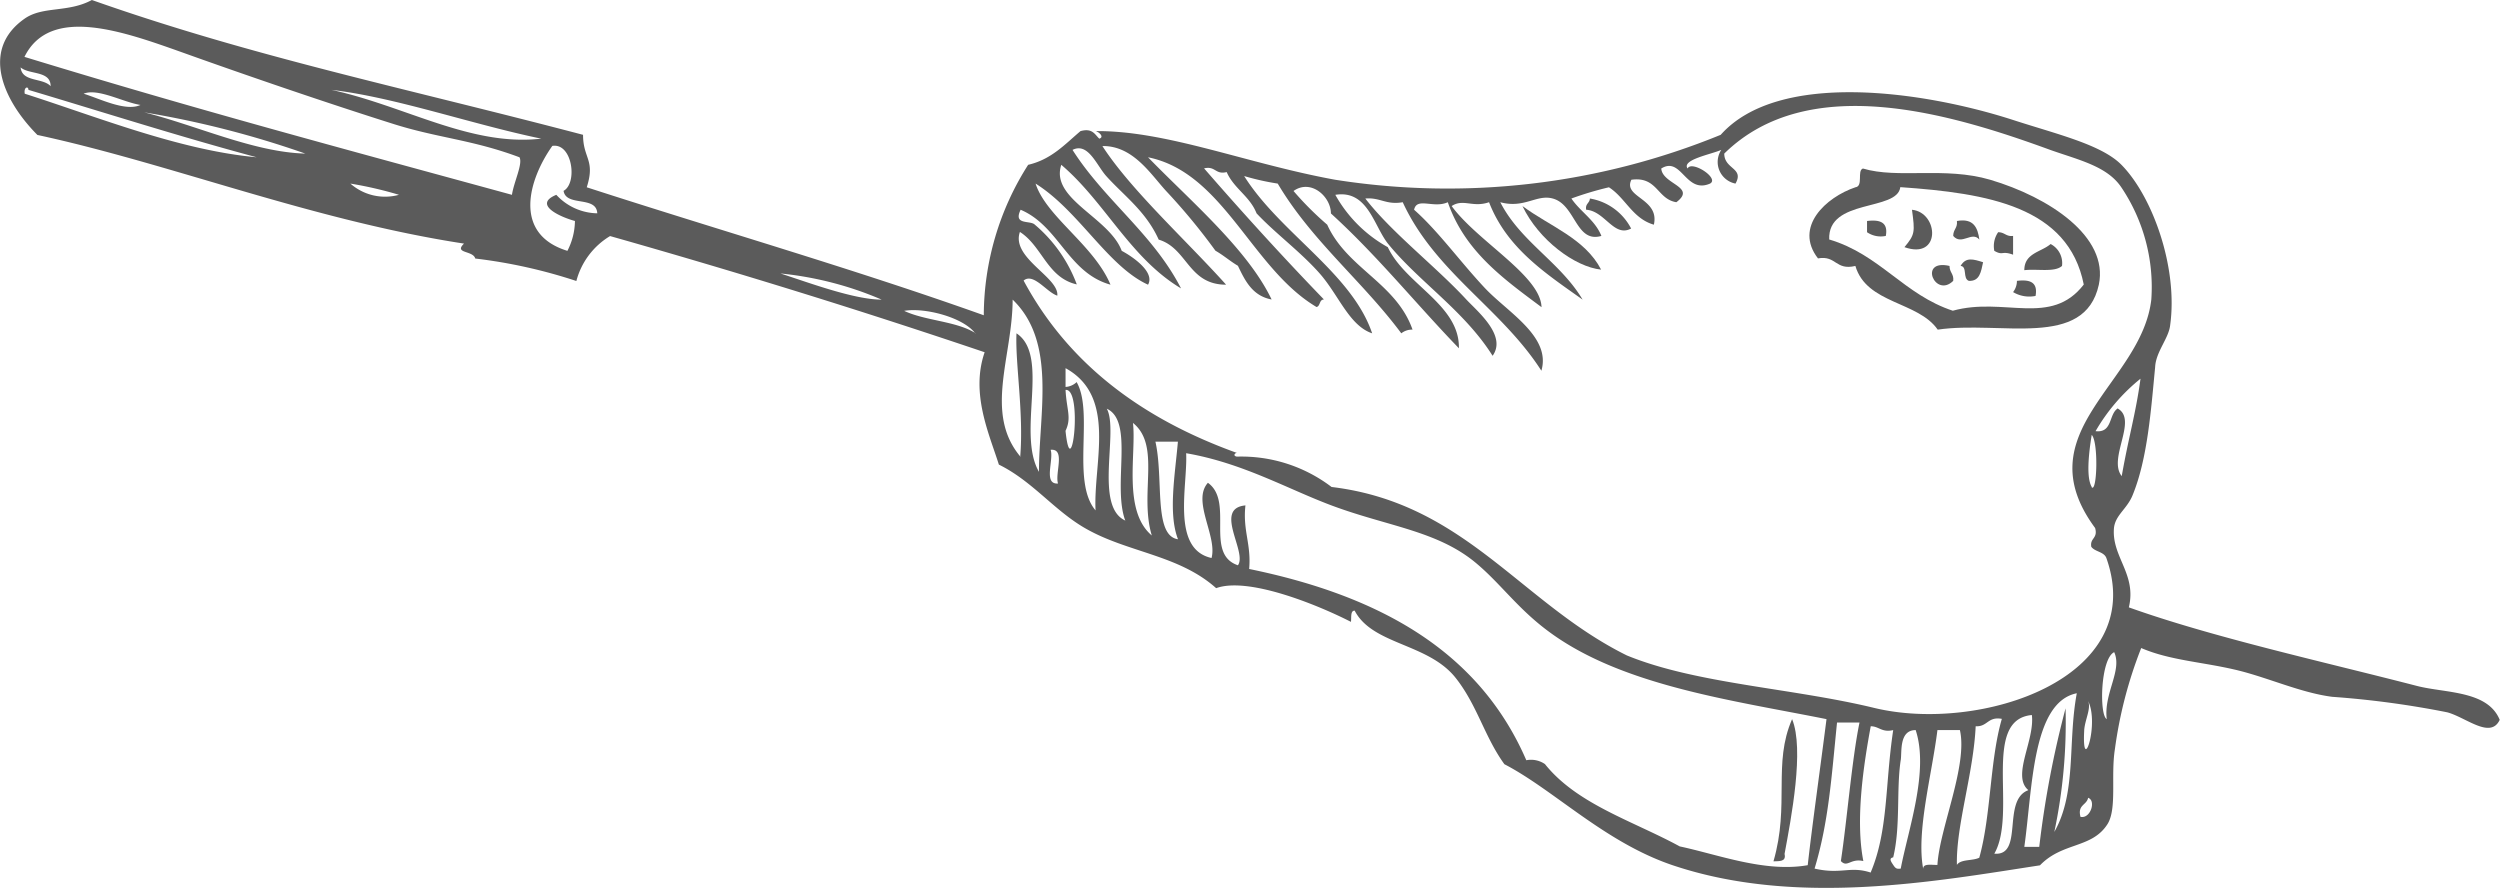 <svg xmlns="http://www.w3.org/2000/svg" viewBox="0 0 175.8 62.43"><defs><style>.cls-1{fill:#5b5b5b;fill-rule:evenodd;}</style></defs><g id="Layer_2" data-name="Layer 2"><g id="Layer_1-2" data-name="Layer 1"><path class="cls-1" d="M107.06,14.49c1.91,1.42,4.39,2.27,5.53,4.47C110.75,18.77,108.19,16.87,107.06,14.49Z"/><path class="cls-1" d="M111.54,14.75c-.08-.43.25-.46.26-.79a4,4,0,0,1,2.9,2.11C113.49,16.72,112.86,14.83,111.54,14.75Z"/><path class="cls-1" d="M124.71,60.57c1.16-4-.06-6.86,1.31-10,.87,2.12-.06,6.94-.53,9.48C125.62,60.61,125.12,60.55,124.71,60.57Z"/><path class="cls-1" d="M131,11.85c2.46.74,5.75-.15,8.95.79,4.15,1.23,8.35,4,7.64,7.38-1,4.56-6.9,2.51-11.33,3.16-1.39-2-5-1.8-5.79-4.48-1.4.34-1.34-.76-2.63-.53-1.71-2.21.56-4.3,2.63-5C131.05,13.1,130.57,12,131,11.85Zm6.32,10c3.61-1,6.9,1.15,9.21-1.84-1.09-5.49-6.75-6.42-12.9-6.85-.21,1.72-5.12.78-5,3.68C132.19,17.89,133.9,20.74,137.35,21.86Z"/><path class="cls-1" d="M131.29,16.33v-.79c.9-.11,1.5.08,1.32,1.05A1.71,1.71,0,0,1,131.29,16.33Z"/><path class="cls-1" d="M133.92,17.38c.75-.89.74-1.07.53-2.63C136.34,14.94,136.51,18.3,133.92,17.38Z"/><path class="cls-1" d="M137.09,18.7c0,.47.32.56.26,1.05C136.08,21,134.87,18.19,137.09,18.7Z"/><path class="cls-1" d="M137.35,16.59c0-.47.32-.55.26-1.05,1.18-.21,1.46.47,1.58,1.31C138.67,16.22,137.94,17.29,137.35,16.59Z"/><path class="cls-1" d="M137.87,18.7c.37-.65.91-.47,1.58-.26-.14.64-.22,1.35-1,1.31C138,19.59,138.36,18.74,137.87,18.7Z"/><path class="cls-1" d="M140.24,17.64a1.71,1.71,0,0,1,.27-1.31c.47,0,.55.32,1.05.26v1.32C140.74,17.61,140.87,18,140.24,17.64Z"/><path class="cls-1" d="M141.56,20.54a1.28,1.28,0,0,0,.27-.79c.9-.11,1.49.08,1.31,1.06A2.22,2.22,0,0,1,141.56,20.54Z"/><path class="cls-1" d="M142.35,19c0-1.21,1.19-1.27,1.85-1.84A1.51,1.51,0,0,1,145,18.7C144.49,19.17,143.24,18.89,142.35,19Z"/><path class="cls-1" d="M41,9.48c0,1.68.88,1.75.26,3.69,9.25,3,18.82,5.75,27.92,9A19.76,19.76,0,0,1,72.3,11.59c1.64-.38,2.59-1.45,3.68-2.37.84-.23,1,.23,1.32.53.37-.1,0-.47-.26-.53,5-.05,10.64,2.29,16.85,3.42A50.71,50.71,0,0,0,121,9.48c4.07-4.56,14.28-3.07,20.54-1.05,3.07,1,6.23,1.73,7.64,3.16,2.19,2.22,4,7.25,3.42,11.32-.12.91-1,1.84-1.05,2.9-.29,3-.53,6.43-1.58,9-.4,1-1.25,1.42-1.32,2.37-.14,2,1.61,3.2,1.05,5.53,5.87,2.1,13.63,3.81,20.28,5.53,2,.51,4.95.31,5.8,2.38-.65,1.38-2.36-.17-3.69-.53A65.24,65.24,0,0,0,164,49c-2.17-.28-4.42-1.31-6.59-1.85-2.43-.6-4.77-.69-6.84-1.58a30.35,30.35,0,0,0-1.85,7.11c-.3,1.9.16,4.18-.52,5.27-1.1,1.73-3.16,1.25-4.75,2.9-7.36,1.13-17.1,2.92-25.81,0-4.79-1.61-8.36-5.3-11.85-7.11-1.39-1.91-1.91-4.15-3.42-6.06-1.94-2.46-5.85-2.32-7.11-4.74-.31,0-.22.48-.26.79-2.55-1.3-7.29-3.17-9.48-2.37-2.64-2.36-6.25-2.5-9.22-4.22-2.19-1.26-3.69-3.3-6.06-4.47-.68-2.16-2-5-1-7.9-8.55-2.89-17-5.52-26.34-8.17a5.24,5.24,0,0,0-2.37,3.16,36.2,36.2,0,0,0-7.11-1.58c-.15-.58-1.53-.34-.79-1.05-10.65-1.63-20.67-5.63-30-7.64C.16,7-1.34,3.47,1.72,1.32,3,.41,4.78.91,6.46,0,17.79,4,28.3,6.14,41,9.48ZM3.56,6.06c0-1.11-1.5-.79-2.11-1.32C1.55,5.79,3,5.45,3.56,6.06Zm14.49,5C12.58,9.59,7.33,7.91,2,6.32c0-.28-.34-.21-.26.27C6.84,8.22,12.65,10.57,18.05,11.06ZM36,13.7c.13-.89.78-2.19.53-2.64-3.34-1.25-5.76-1.35-8.95-2.37-4.47-1.41-10.09-3.33-14.75-5C8.67,2.21,3.52.35,1.72,4,13.88,7.72,23.71,10.34,36,13.7ZM9.88,7.38c-1.22-.19-3-1.2-4-.79C7,6.93,8.84,7.87,9.88,7.38ZM21.47,10.8A67.39,67.39,0,0,0,10.14,7.9C13.8,8.81,17.86,10.71,21.47,10.8ZM38.06,9.75c-4.85-1-10.26-2.91-14.75-3.43C28.5,7.45,33.12,10.32,38.06,9.75Zm-10,3.95a27.09,27.09,0,0,0-3.42-.79A3.68,3.68,0,0,0,28.05,13.7ZM39.9,17.64a4.69,4.69,0,0,0,.53-2.1c-1-.27-3-1.15-1.31-1.84A4,4,0,0,0,42,15c-.06-1.26-2.19-.44-2.37-1.58,1-.54.62-3.39-.79-3.16C37.2,12.57,36,16.44,39.9,17.64ZM62,21.07a24,24,0,0,0-7.12-1.84C57,19.92,60.09,21.07,62,21.07Zm6.58,2.37c-.87-1.15-3.6-1.83-5-1.58C65.09,22.57,67.28,22.58,68.61,23.44Zm3.16,8.69c.26-3.09-.36-6.63-.26-8.69,2.38,1.57,0,7,1.58,9.74,0-4.15,1.25-9.13-1.85-12.11C71.2,25.1,69.18,29.07,71.77,32.13Zm21.86,2.11c9.42,1.12,13.32,8.15,20.8,11.85,4.88,2,11.62,2.29,17.39,3.69,7.43,1.8,19.33-2.06,16.33-10.54-.17-.45-.8-.43-1.06-.79-.11-.63.48-.57.27-1.32-5-6.77,3.27-10.16,3.95-16.06a12.57,12.57,0,0,0-2.11-7.9c-1-1.49-3-1.92-5-2.63-7-2.56-17-5.55-22.92.26,0,1.11,1.42,1,.79,2.11a1.55,1.55,0,0,1-1-2.37c-.73.32-2.8.69-2.37,1.31.28-.6,2.27.69,1.58,1.06-1.73.75-2-1.95-3.43-1.06.08,1.12,2.51,1.28,1.06,2.37-1.36-.22-1.33-1.83-3.16-1.58-.62,1.25,2,1.3,1.58,3.16-1.5-.43-2-1.89-3.16-2.63a23.2,23.2,0,0,0-2.64.79c.64.94,1.66,1.51,2.11,2.63-1.81.53-1.8-2.19-3.42-2.63-1.14-.31-2,.72-3.69.26,1.43,2.79,4.22,4.21,5.79,6.85-2.62-1.86-5.33-3.62-6.58-6.85-1.16.4-1.81-.27-2.63.27,1.82,2.49,6.26,4.9,6.32,7.11-2.68-2-5.39-3.92-6.59-7.38-1,.46-2.18-.38-2.37.53,1.69,1.49,3.24,3.66,5,5.53,1.61,1.7,4.65,3.4,3.95,5.79-2.81-4.39-7.48-6.92-9.75-11.85-1.17.21-1.58-.35-2.63-.26,1.82,2.37,5,4.82,7.11,7.11.81.86,2.85,2.54,1.84,3.95-2-3.18-5.19-5.21-7.37-7.9-1-1.28-1.42-3.78-3.69-3.42a9.46,9.46,0,0,0,3.69,3.68c1.24,2.64,5.06,4.05,5,7.11-3-3.1-5.75-6.53-9-9.48,0-1.18-1.4-2.45-2.63-1.58a22.1,22.1,0,0,0,2.37,2.37c1.39,3.08,4.85,4.1,6,7.38a1.19,1.19,0,0,0-.79.26c-2.73-3.67-6.31-6.51-8.69-10.53a17.78,17.78,0,0,1-2.36-.53c2.51,4,7.57,6.82,9,11.06-1.61-.54-2.35-2.69-3.69-4.21S89.66,16.39,88.36,15c-.47-1.2-1.59-1.74-2.1-2.9-.81.2-.78-.45-1.59-.26,2.74,3.15,5.54,6.23,8.43,9.22-.34,0-.24.46-.52.53C88,18.88,86.05,12.14,80.73,11.06c3,3.09,7,6.47,8.69,10-1.34-.25-1.86-1.3-2.37-2.37-.56-.33-1-.73-1.58-1.06A43.16,43.16,0,0,0,82,13.43c-1.09-1.19-2.33-3.19-4.48-3.16,2,3.09,5.87,6.6,8.7,9.75-2.67,0-2.71-2.56-4.74-3.17-.9-2-2.46-3.1-3.69-4.47-.68-.76-1.27-2.39-2.37-1.84,2.25,3.54,5.67,5.91,7.63,9.74-3.57-2.13-5.34-6.07-8.42-8.69C73.83,14,78,15.28,78.88,17.64c.81.43,2.35,1.51,1.85,2.38-2.83-1.29-4.87-5.21-7.91-7.11.76,2.34,4.1,4.32,5.27,7.11-3-.84-3.61-4.12-6.32-5.27-.54,1.11.68.72,1,1.05A10.1,10.1,0,0,1,75.72,20c-2.08-.47-2.42-2.68-4-3.69-.64,1.83,2.76,3.18,2.63,4.48-.74-.23-1.68-1.64-2.37-1.06,3.16,5.89,8.36,9.73,15,12.12-.15,0-.3.21,0,.26A10.47,10.47,0,0,1,93.63,34.24ZM74.4,34c-.23-.72.55-2.47-.52-2.37C74.12,32.33,73.34,34.08,74.4,34Zm.53-3.68c.42,4,1.23-3.05,0-2.9C75,28.82,75.37,29.36,74.93,30.29Zm.79-3.43c1.21,2.14-.4,7,1.32,9-.17-3.34,1.53-8-2.11-10v1.32A1.25,1.25,0,0,0,75.72,26.86Zm3.42,9.75c-.94-2.49.64-7-1.31-7.9C78.69,30.32,76.92,35.62,79.14,36.61Zm1.85,1c-.88-2.94.66-6.31-1.32-7.9C79.92,31.89,78.93,35.92,81,37.66Zm1.84.26c-.69-1.8-.2-4.53,0-6.84H81.25C81.84,33.69,81.1,37.66,82.83,37.92Zm2.37,1.32c.4-1.53-1.4-4-.26-5.27,1.86,1.33-.26,5,2.11,5.8.68-.92-1.74-4,.53-4.21-.2,1.77.42,2.73.26,4.47C97,41.89,104,45.77,107.33,53.46a1.73,1.73,0,0,1,1.31.27c2.26,2.83,6.2,4,9.48,5.79,2.69.57,6,1.85,9,1.32.3-2.71.84-6.51,1.32-10.27-6.79-1.36-14.62-2.38-19.76-6.33-2.08-1.59-3.27-3.33-5-4.74-2.69-2.18-6.13-2.5-10-3.94-3.14-1.17-6.28-3-10.27-3.69C83.53,34.13,82.33,38.61,85.2,39.24Zm46.35,22.12c1.24-2.94,1-6.15,1.58-10-.8.19-1-.27-1.58-.27-.5,2.71-1.09,6.56-.52,9.48-.91-.21-1.12.49-1.58,0,.42-2.77.78-7.19,1.31-9.74h-1.58c-.39,3.84-.59,7-1.58,10.27C129.5,61.51,130.08,60.88,131.55,61.36Zm2.11-7.9c-.32,2.1,0,4.66-.53,6.85-.32.06-.16.29,0,.53s.23.3.53.26c.52-2.73,2-6.86,1.05-9.74C133.53,51.34,133.75,52.89,133.66,53.46Zm1.58,7.64c0-.39.64-.24,1-.26.14-2.54,2.15-7,1.58-9.48h-1.58C135.85,54.5,134.74,58.48,135.24,61.1Zm3.95-.79c.83-3,.73-6.82,1.58-9.74-1-.18-1,.57-1.84.52-.16,3.36-1.39,7-1.32,9.75C137.88,60.4,138.73,60.55,139.19,60.31Zm3.43-4.74c-1.17-1,.48-3.5.26-5.27-3.56.33-1,6.89-2.64,9.75C142.34,60.21,140.75,56.28,142.62,55.57Zm.78,4a69.34,69.34,0,0,1,1.85-9.74,37.18,37.18,0,0,1-.79,8.69c1.58-2.78.93-6.27,1.58-9.75-3.15.63-3.11,6.72-3.69,10.8Zm3.43-3.42c-.12.5-.75.47-.53,1.31C147,57.6,147.42,56.29,146.83,56.1Zm-.27-4.74c-.17,3.25,1.09-.49.27-2.11C147.07,49.81,146.61,50.6,146.56,51.36Zm.53-17.12c.38.36.48-3.19,0-3.69C146.87,31.93,146.7,33.58,147.09,34.24Zm1.85-5.53c1.39.82-.73,3.5.26,4.74.48-2.73,1-4.45,1.32-6.85a13.23,13.23,0,0,0-3.16,3.69C148.58,30.46,148.27,29.1,148.94,28.71Zm-.79,21.86c-.24-1.83,1.11-3.45.52-4.74C147.7,46.32,147.61,50.31,148.15,50.57Z"/></g></g></svg>
